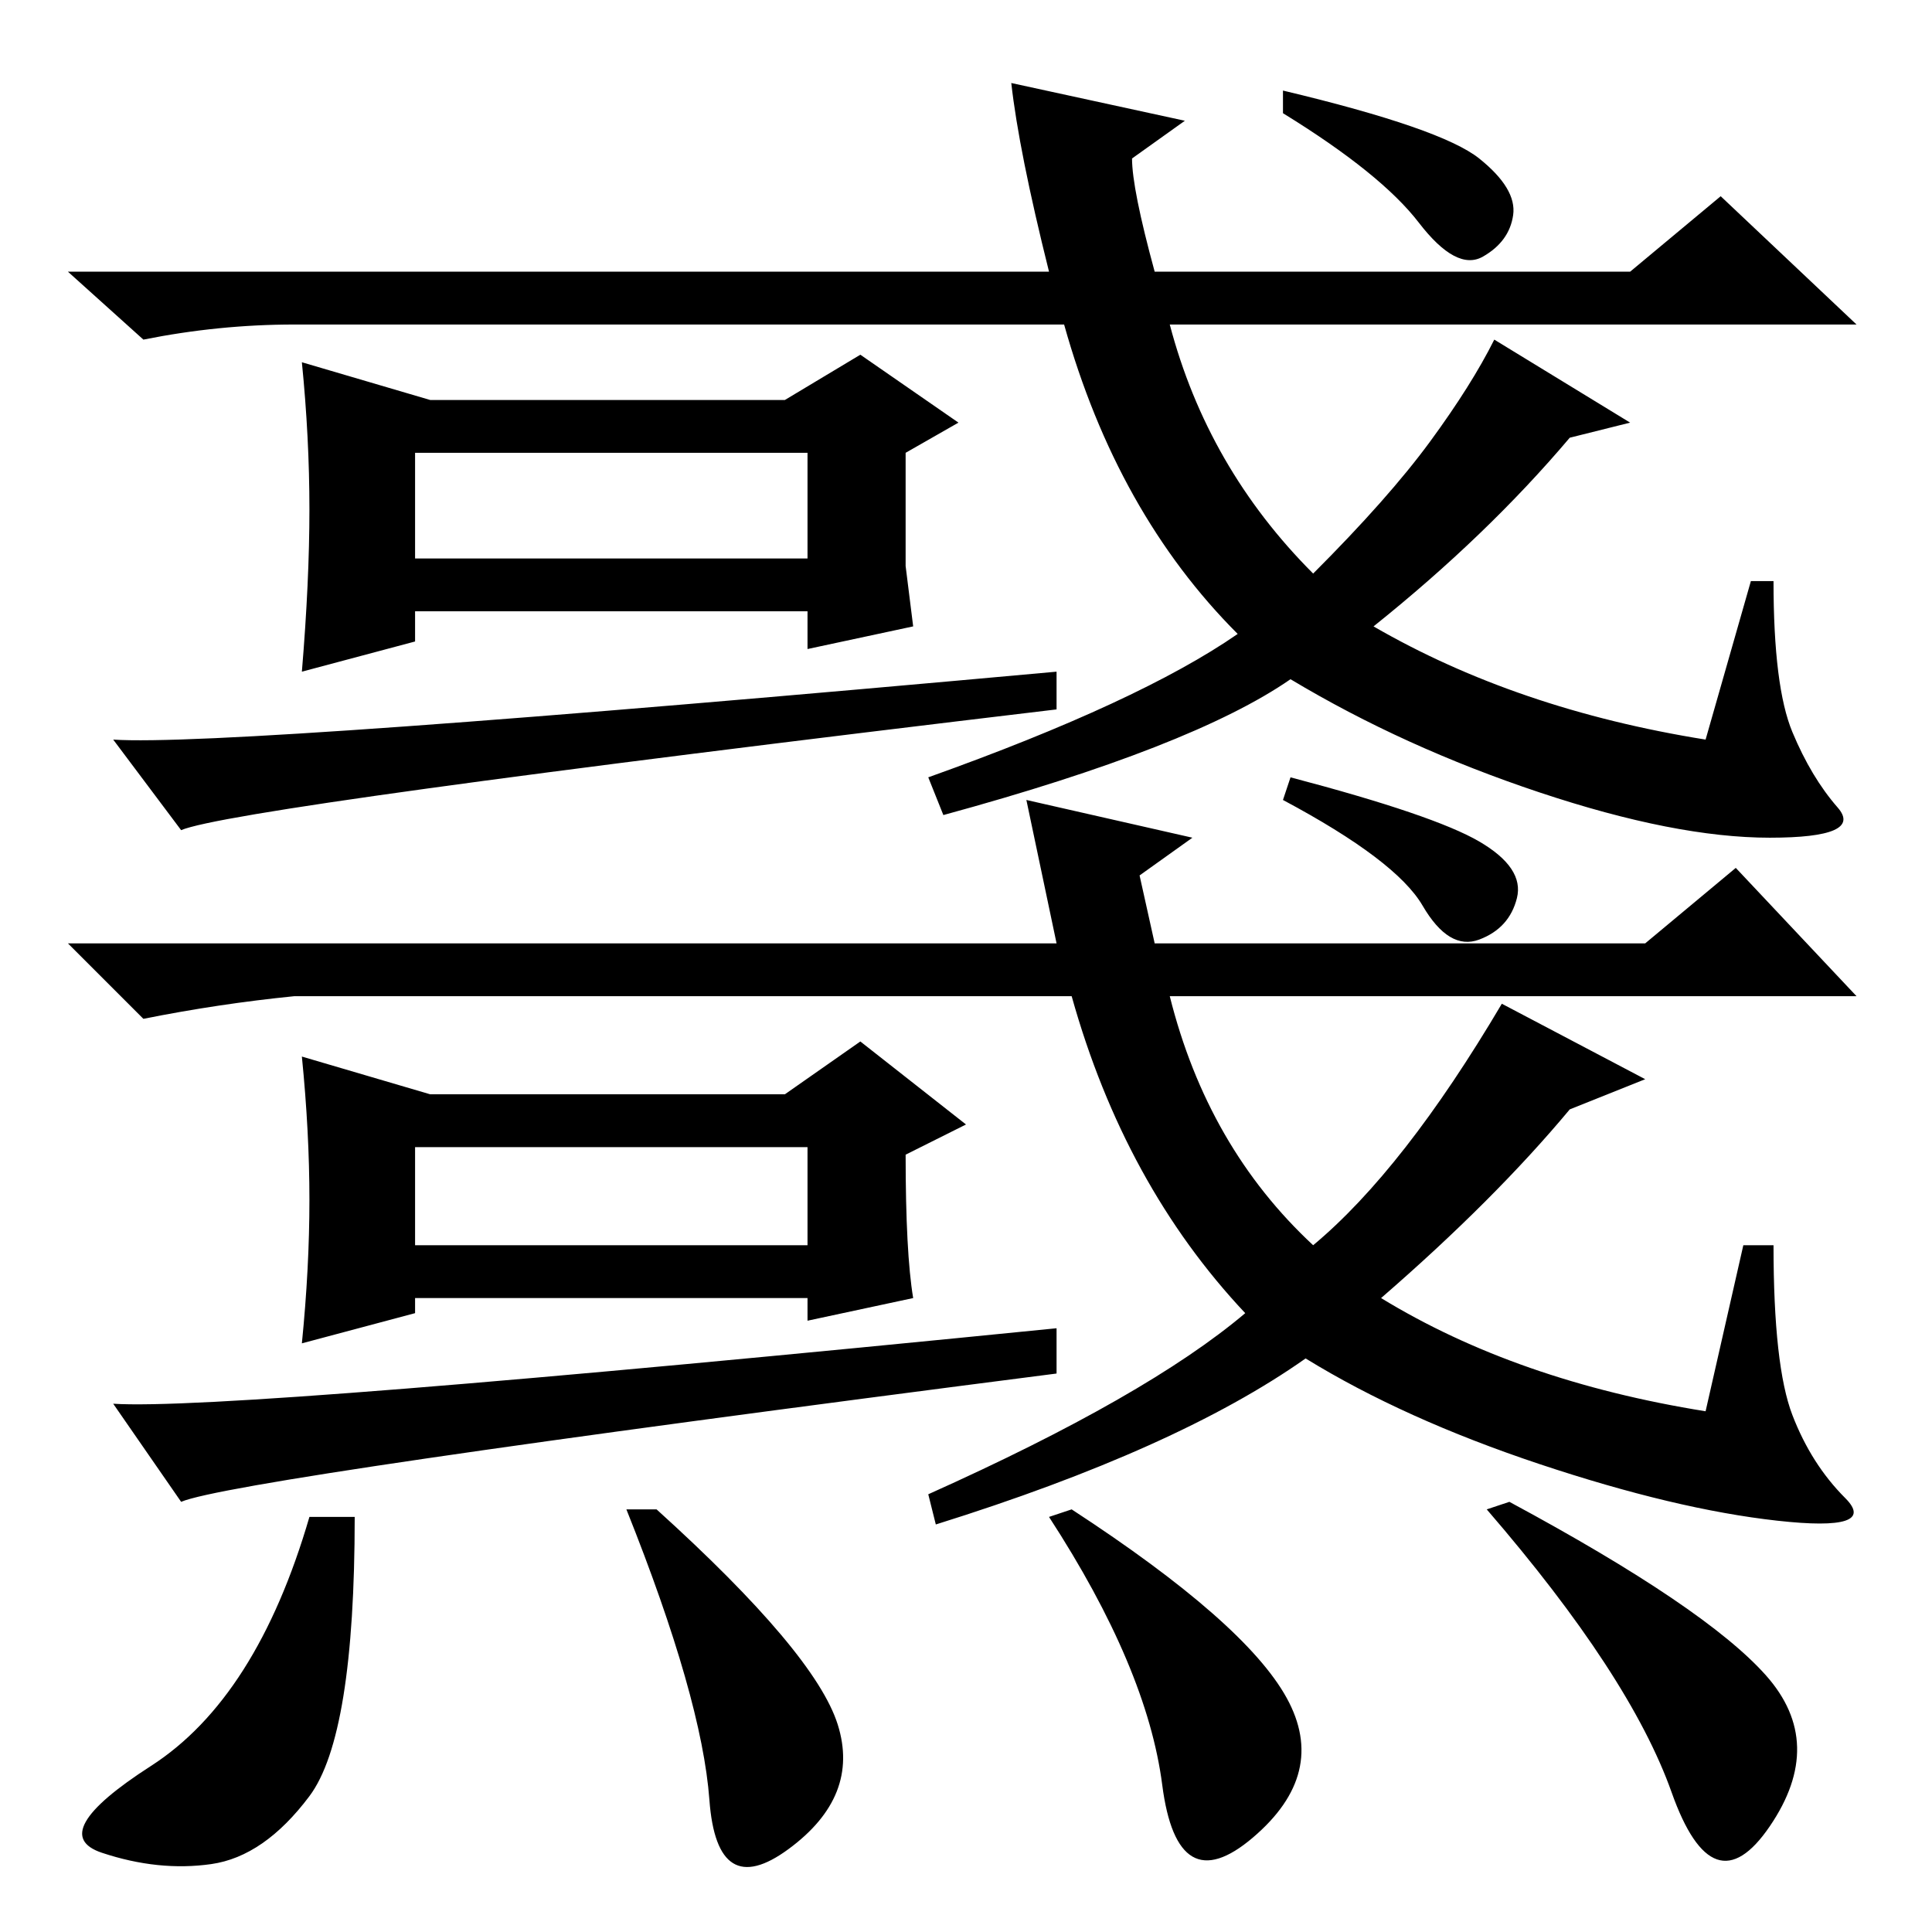<?xml version="1.0" standalone="no"?>
<!DOCTYPE svg PUBLIC "-//W3C//DTD SVG 1.1//EN" "http://www.w3.org/Graphics/SVG/1.1/DTD/svg11.dtd" >
<svg xmlns="http://www.w3.org/2000/svg" xmlns:xlink="http://www.w3.org/1999/xlink" version="1.1" viewBox="0 -36 256 256">
  <g transform="matrix(1 0 0 -1 0 220)">
   <path fill="currentColor"
d="M55 182h52v14h-52v-14zM57 203h47l10 6l13 -9l-7 -4v-15l1 -8l-14 -3v5h-52v-4l-15 -4q1 12 1 21.5t-1 19.5zM196 235q5 -4 4.5 -7.5t-4 -5.5t-8.5 4.5t-18 14.5v3q21 -5 26 -9zM235 179q0 -14 2.5 -20t6 -10t-9 -4t-30.5 6t-33 15q-13 -9 -46 -18l-2 5q28 10 41 19
q-16 16 -23 41h-102q-10 0 -20 -2l-10 9h130q-4 16 -5 25l23 -5l-7 -5q0 -4 3 -15h63l12 10l18 -17h-91q5 -19 19 -33q10 10 15.5 17.5t8.5 13.5l18 -11l-8 -2q-11 -13 -26 -25q19 -11 44 -15l6 21h3zM140 167v-5q-109 -13 -116 -16l-9 12q15 -1 125 9zM55 91h52v13h-52v-13
zM57 111h47l10 7l14 -11l-8 -4q0 -13 1 -19l-14 -3v3h-52v-2l-15 -4q1 10 1 19t-1 19zM196 144.5q6 -3.5 5 -7.5t-5 -5.5t-7.5 4.5t-18.5 14l1 3q19 -5 25 -8.5zM235 91q0 -16 2.5 -22.5t7 -11t-9 -3t-31.5 7.5t-31 14q-17 -12 -49 -22l-1 4q29 13 42 24q-16 17 -23 42h-103
q-10 -1 -20 -3l-10 10h131l-4 19l22 -5l-7 -5l2 -9h65l12 10l16 -17h-91q5 -20 19 -33q12 10 25 32l19 -10l-10 -4q-10 -12 -25 -25q18 -11 43 -15l5 22h4zM140 80v-6q-109 -14 -116 -17l-9 13q15 -1 125 10zM41 18q-6 -8 -13 -9t-14.5 1.5t6.5 11.5t21 33h6q0 -29 -6 -37z
M111 27.5q3 -9.5 -6.5 -16.5t-10.5 6.5t-11 38.5h4q21 -19 24 -28.5zM170.5 31q5.5 -10 -4.5 -18.5t-12 7t-15 35.5l3 1q23 -15 28.5 -25zM234 34q8 -9 0.5 -20t-13 4.5t-24.5 37.5l3 1q26 -14 34 -23z" />
  </g>

</svg>
